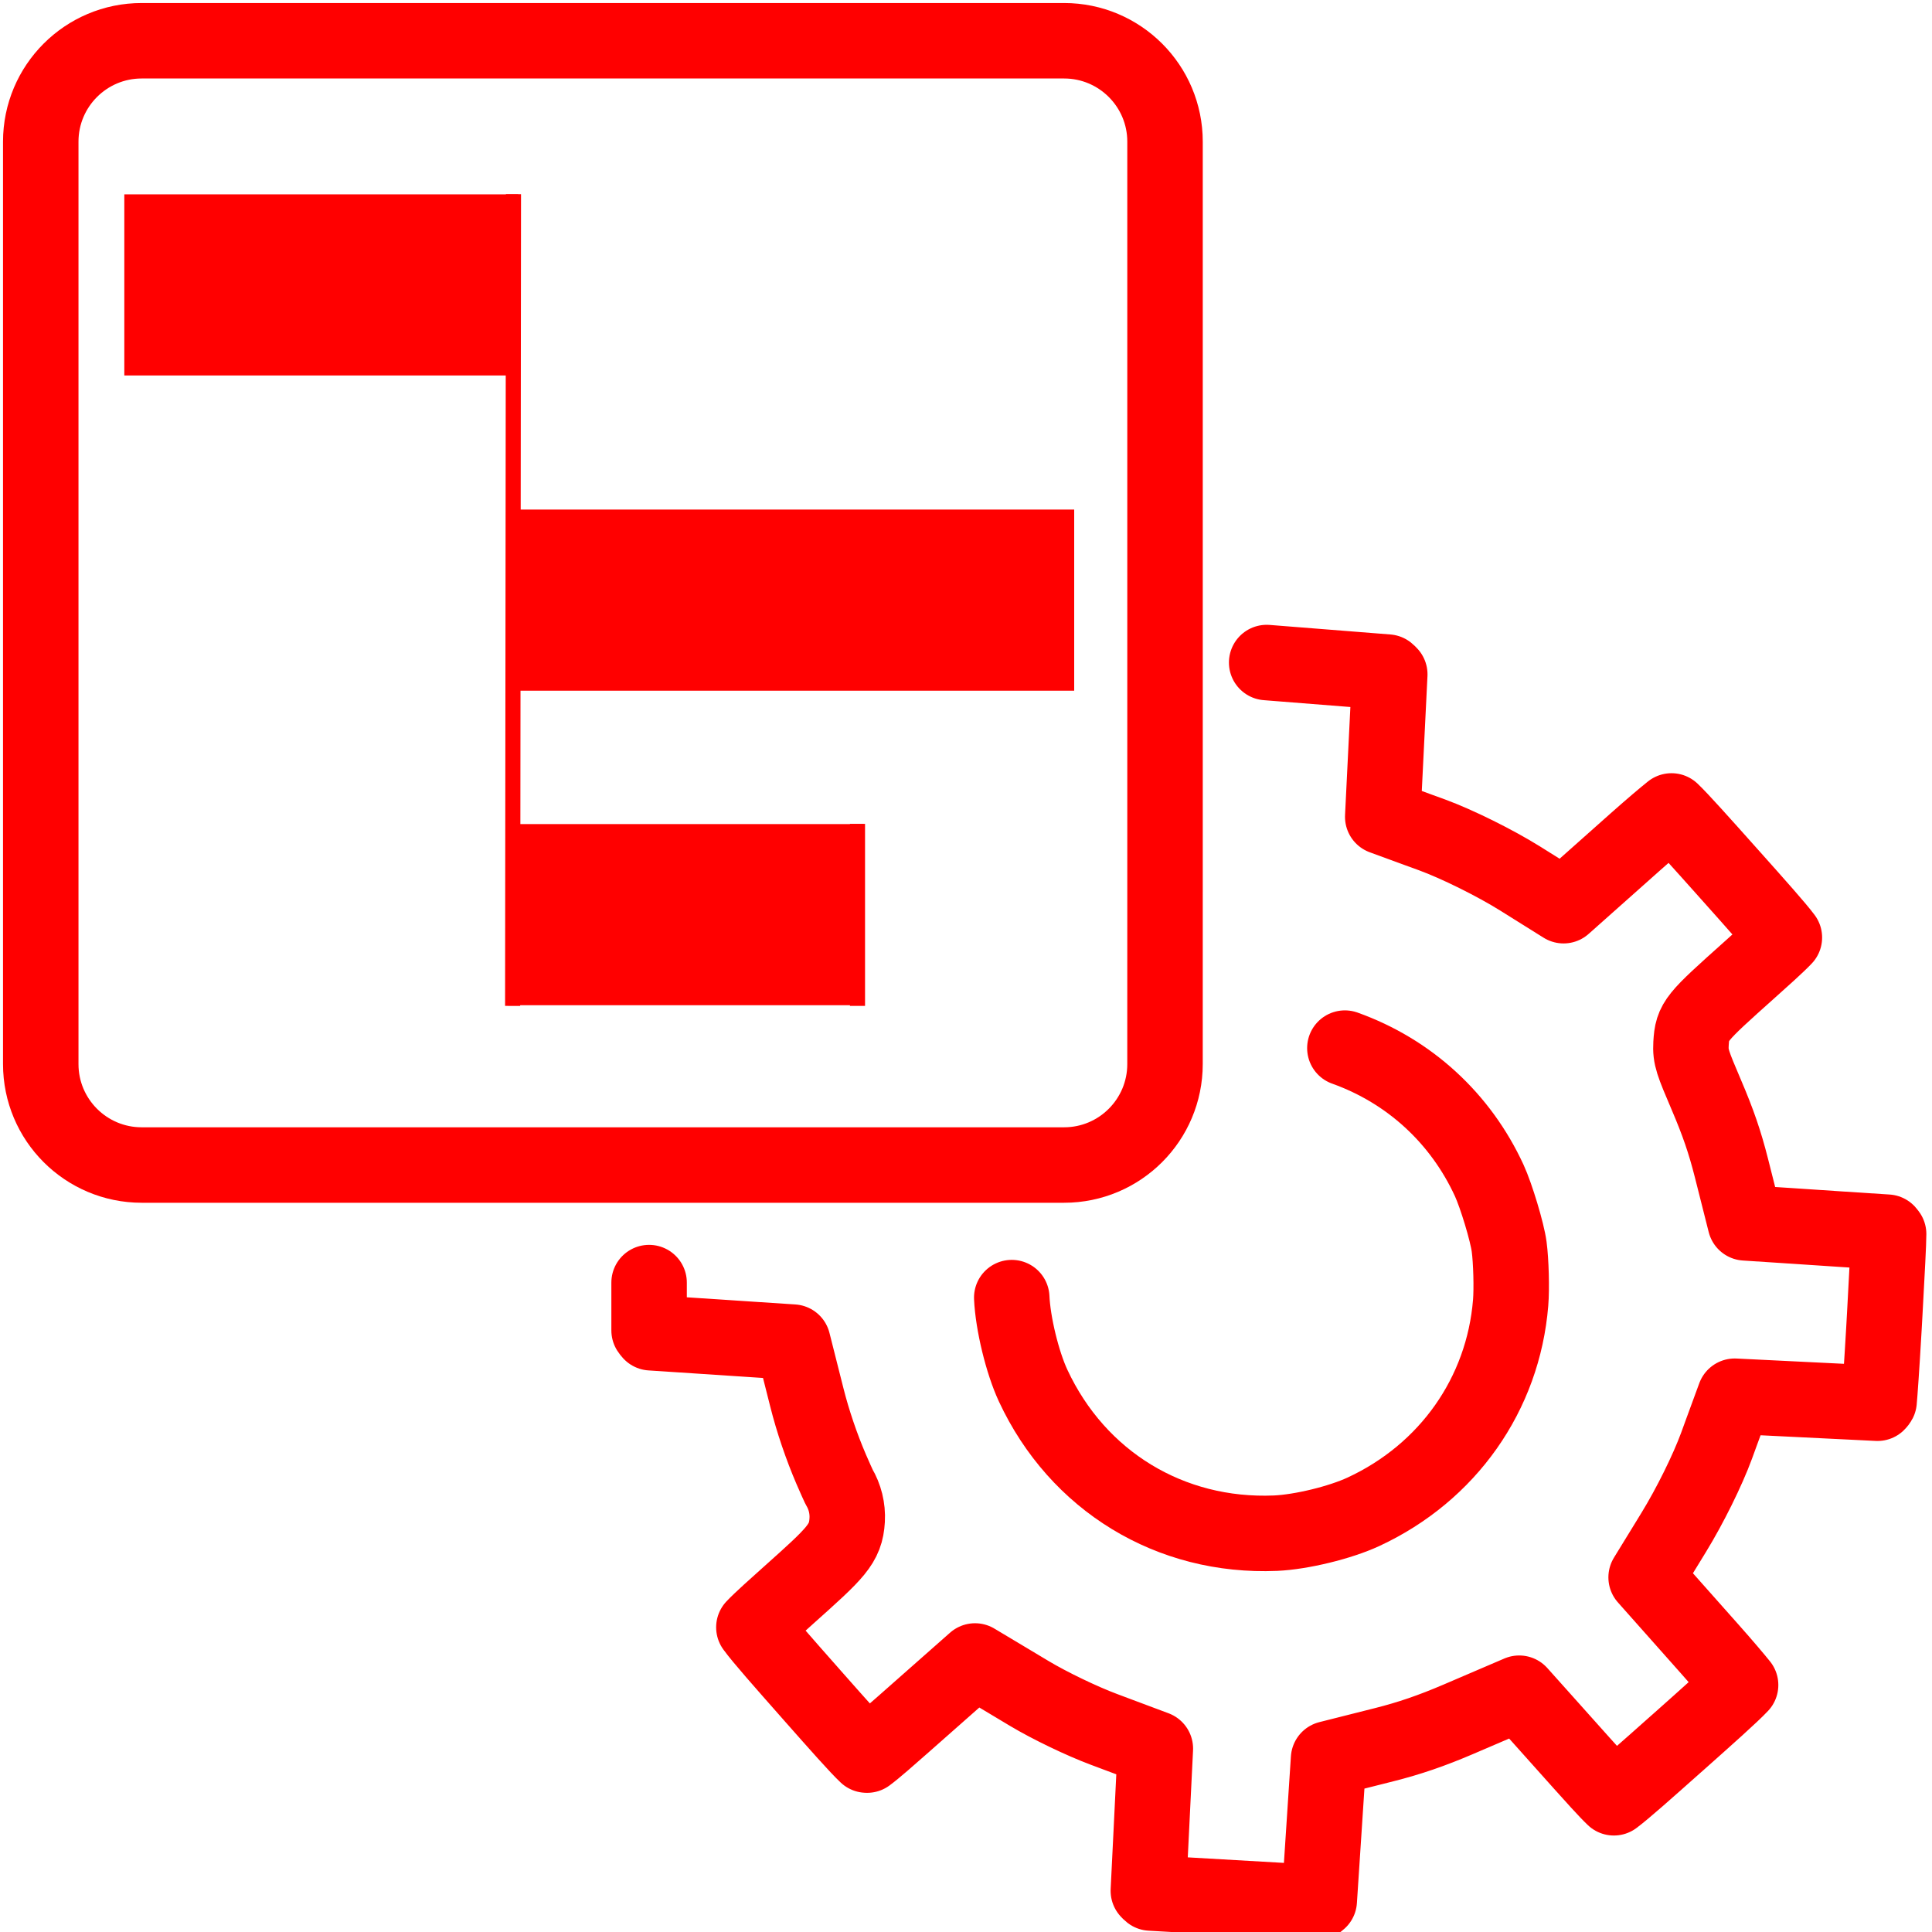 <?xml version="1.0" encoding="utf-8"?>
<!-- Generator: Adobe Illustrator 16.0.0, SVG Export Plug-In . SVG Version: 6.00 Build 0)  -->
<!DOCTYPE svg PUBLIC "-//W3C//DTD SVG 1.1//EN" "http://www.w3.org/Graphics/SVG/1.1/DTD/svg11.dtd">
<svg version="1.1" id="Calque_1" xmlns="http://www.w3.org/2000/svg" xmlns:xlink="http://www.w3.org/1999/xlink" x="0px" y="0px"
	 width="128px" height="128px" viewBox="0 0 128 128" enable-background="new 0 0 128 128" xml:space="preserve">
<g id="Calque_1_3_" display="none">
	<g id="Calque_1_2_" display="inline">
		<g id="Calque_1_1_" display="none">
		</g>
		<line fill="none" stroke="#FF0000" stroke-width="11" stroke-miterlimit="10" x1="5.1" y1="23.43" x2="58.226" y2="23.43"/>
		<polygon fill="#FF0000" points="59.673,98.5 5.1,98.5 5.1,87.5 49.771,87.5 49.771,93.469 57.501,94.107 		"/>
		<line fill="none" stroke="#FF0000" stroke-width="11" stroke-miterlimit="10" x1="58.226" y1="35.064" x2="86.372" y2="35.064"/>
		<line fill="none" stroke="#FF0000" stroke-width="11" stroke-miterlimit="10" x1="14.986" y1="49.512" x2="42.757" y2="49.512"/>
		<polygon fill="#FF0000" points="57.127,68.146 42.757,68.146 42.757,57.147 65.837,57.147 56.636,65.693 		"/>
		<path fill="none" stroke="#FF0000" stroke-width="5" stroke-linecap="round" stroke-linejoin="round" stroke-miterlimit="10" d="
			M56.148,111.904l-45.126,0.003c-3.316,0-6.004-2.915-6.004-6.509V15.383c0-3.594,2.688-6.507,6.004-6.507h107.083
			c3.318,0,6.006,2.914,6.006,6.507v90.016c0,3.595-2.16,6.479-5.479,6.479l-3.063,0.001"/>
	</g>
</g>
<g id="Calque_3">
	<g id="Calque_1_4_" xmlns:serif="http://www.serif.com/">
		<g id="path17">
			<path fill="none" stroke="#FF0000" stroke-width="5" stroke-linecap="round" stroke-linejoin="round" stroke-miterlimit="10" d="
				M83.92,43.895l8.003,0.633c0.049,0.039,0.105,0.095,0.153,0.149l-0.149,3.018l-0.192,3.879l-0.125,2.544l2.392,0.877l0.891,0.324
				c1.654,0.608,4.154,1.847,5.811,2.88l0.688,0.431l2.199,1.375l1.939-1.724l2.824-2.512c1.125-0.999,1.932-1.677,2.388-2.042
				c0.592,0.562,1.962,2.094,3.764,4.114l0.142,0.159c1.742,1.952,3.067,3.436,3.572,4.114c-0.448,0.477-1.489,1.406-2.285,2.117
				c-3.6,3.22-3.814,3.413-3.901,4.918c-0.051,0.888,0.115,1.274,1.031,3.428c0.77,1.8,1.214,3.099,1.644,4.794l0.305,1.206
				l0.616,2.441l2.515,0.164l3.871,0.257l3.013,0.196c0.032,0.041,0.067,0.084,0.097,0.123c-0.002,0.644-0.097,2.361-0.251,5.196
				l-0.06,1.078c-0.149,2.586-0.268,4.248-0.319,4.797c-0.024,0.046-0.065,0.1-0.107,0.139l-3.038-0.149l-3.878-0.191l-2.544-0.125
				l-0.878,2.391l-0.326,0.895c-0.594,1.617-1.759,3.978-2.836,5.733l-0.484,0.791l-1.345,2.191l1.705,1.92l2.51,2.827
				c0.997,1.123,1.679,1.932,2.044,2.386c-0.585,0.627-2.261,2.116-4.164,3.809l-0.135,0.118c-1.937,1.725-3.416,3.038-4.096,3.544
				c-0.479-0.453-1.418-1.503-2.135-2.303l-2.478-2.771l-1.66-1.855l-2.287,0.98l-1.742,0.747c-1.776,0.76-3.246,1.264-4.917,1.685
				l-1.24,0.313l-2.444,0.616l-0.165,2.516l-0.254,3.875l-0.198,3.01c-0.052,0.048-0.116,0.097-0.167,0.13l-11.005-0.634
				c-0.049-0.038-0.104-0.094-0.151-0.146l0.149-3.016l0.19-3.875l0.125-2.529l-2.372-0.887l-1.042-0.391
				c-1.462-0.546-3.59-1.57-4.943-2.38l-1.415-0.848l-2.175-1.301l-1.898,1.676l-2.813,2.484c-0.873,0.771-1.929,1.703-2.439,2.076
				l-0.037-0.002c-0.592-0.556-1.882-2.016-3.581-3.938l-0.173-0.197c-1.755-1.987-3.192-3.613-3.711-4.329
				c0.451-0.478,1.487-1.402,2.277-2.109c3.157-2.822,3.814-3.411,3.905-5c0.044-0.77-0.147-1.542-0.54-2.201
				c-0.08-0.171-0.265-0.573-0.52-1.165c-0.644-1.499-1.215-3.18-1.608-4.739l-0.313-1.239l-0.617-2.443l-2.515-0.165l-3.871-0.256
				l-3.018-0.198c-0.046-0.05-0.093-0.11-0.122-0.156v-3.168"/>
		</g>
		<path id="path19_1_" fill="none" stroke="#FF0000" stroke-width="5" stroke-linecap="round" stroke-miterlimit="10" d="
			M89.101,69.44c4.267,1.527,7.665,4.644,9.565,8.77c0.468,1.019,1.193,3.423,1.319,4.385c0.128,0.953,0.177,2.777,0.099,3.718
			c-0.494,6.049-4.149,11.243-9.744,13.843c-1.55,0.721-4.127,1.346-5.838,1.421c-6.968,0.292-13.107-3.447-16.055-9.778
			c-0.714-1.534-1.34-4.118-1.416-5.829"/>
	</g>
</g>
<path id="path29" fill="none" stroke="#FF0000" stroke-width="5" stroke-miterlimit="10" d="M77.185,70.498
	c0,3.693-2.993,6.688-6.688,6.688H9.387c-3.692,0-6.687-2.994-6.687-6.688V9.387C2.7,5.693,5.694,2.7,9.387,2.7h61.111
	c3.693,0,6.688,2.994,6.688,6.687V59.07L77.185,70.498z"/>
<line id="line31" fill="none" stroke="#FF0000" stroke-width="12" stroke-miterlimit="10" x1="8.236" y1="18.876" x2="34.33" y2="18.876"/>
<line id="line33" fill="none" stroke="#FF0000" stroke-width="12" stroke-miterlimit="10" x1="33.651" y1="60.598" x2="57.224" y2="60.598"/>
<line id="line37" fill="none" stroke="#FF0000" stroke-width="12" stroke-miterlimit="10" x1="34.311" y1="39.76" x2="71.168" y2="39.76"/>
<path id="path2790" fill="none" stroke="#FF0000" d="M34.019,12.865l-0.056,53.779"/>
<path id="path2790-1" fill="none" stroke="#FF0000" d="M56.811,54.583v12.06"/>
</svg>
